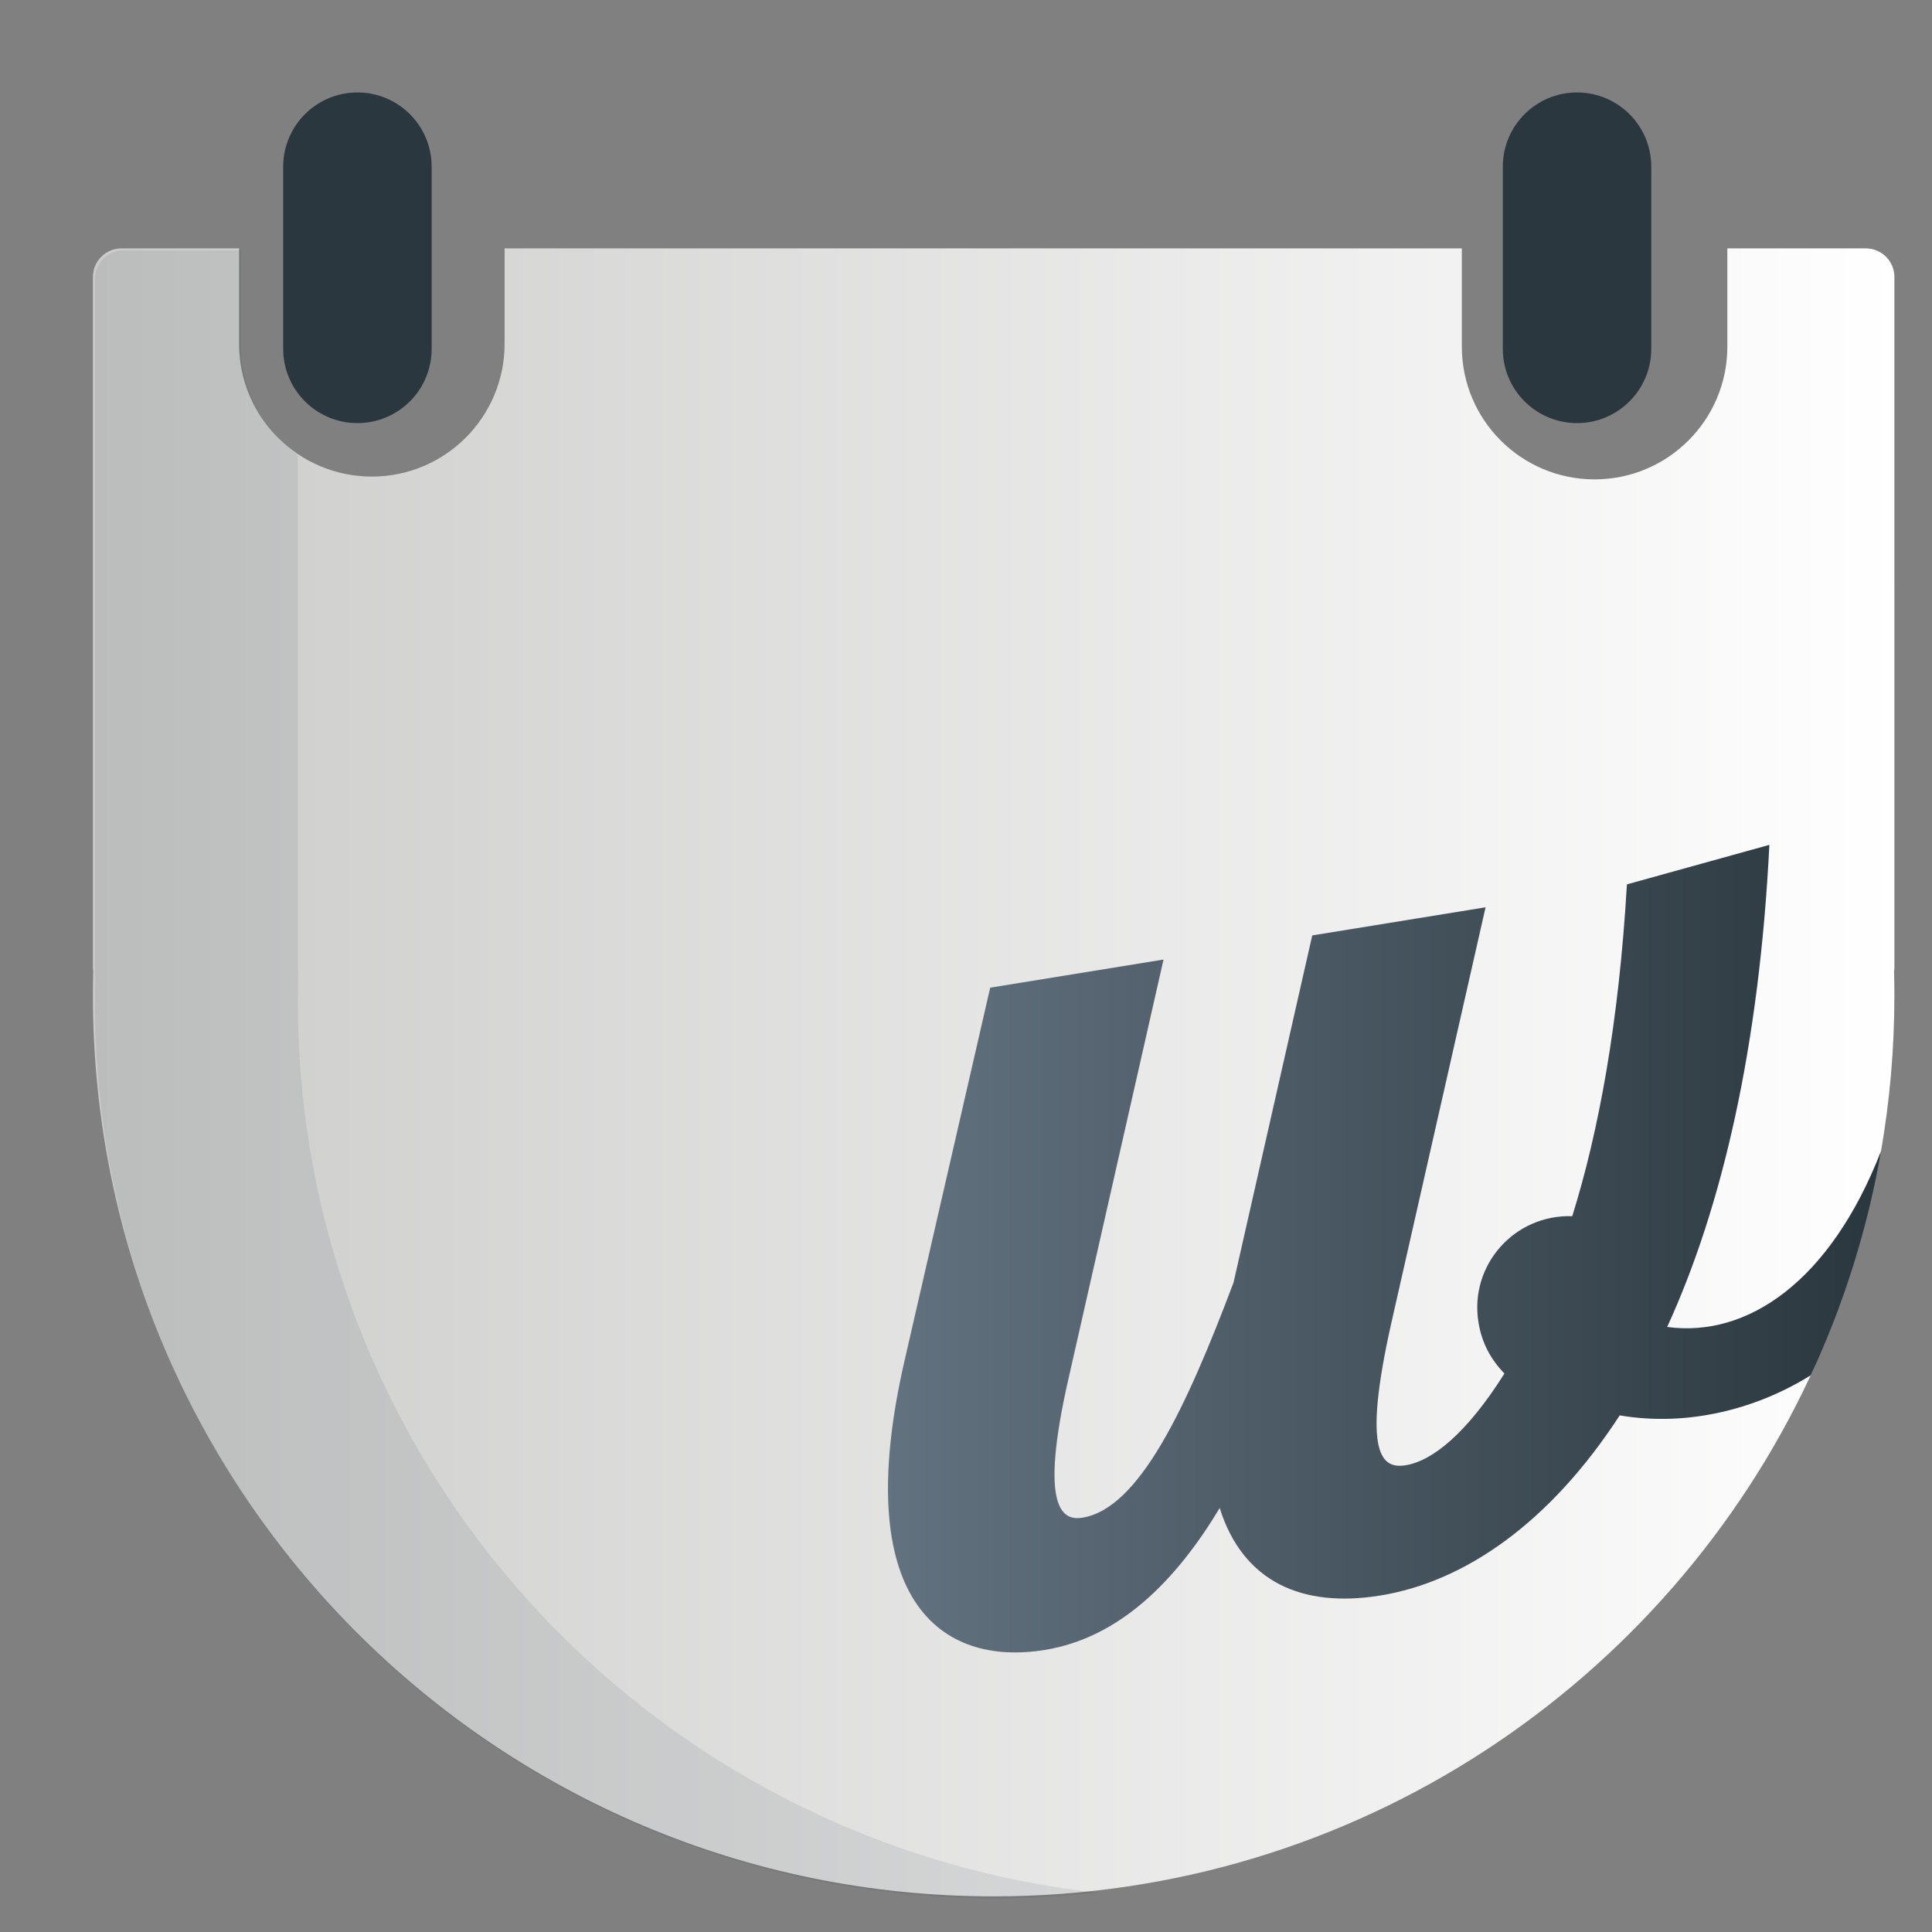 <?xml version="1.0" standalone="no"?><!DOCTYPE svg PUBLIC "-//W3C//DTD SVG 1.1//EN" "http://www.w3.org/Graphics/SVG/1.1/DTD/svg11.dtd"><svg width="512px" height="512px" version="1.1" xmlns="http://www.w3.org/2000/svg" xmlns:xlink="http://www.w3.org/1999/xlink" xml:space="preserve" style="fill-rule:evenodd;clip-rule:evenodd;stroke-linejoin:round;stroke-miterlimit:1.414;"><rect width="100%" height="100%" fill="#808080" stroke="none"/><g><g id="Version_01" transform="matrix(5.519,0,0,5.519,-999.889,-3506.13)"><g transform="matrix(1,0,0,1,-270.15,-152.185)"><path d="M530.612,795.472c0,-1.968 -1.596,-3.564 -3.564,-3.564c-1.968,0 -3.564,1.596 -3.564,3.564l0,8.749c0,1.968 1.596,3.564 3.564,3.564c1.968,0 3.564,-1.596 3.564,-3.564l0,-8.749ZM472.049,795.472c0,-1.968 -1.596,-3.564 -3.564,-3.564c-1.968,0 -3.564,1.596 -3.564,3.564l0,8.749c0,1.968 1.596,3.564 3.564,3.564c1.968,0 3.564,-1.596 3.564,-3.564l0,-8.749Z" style="fill:#2a373e;"/></g><g transform="matrix(0.112,0,0,0.112,-68.3,594.557)"><path d="M3039.61,615.559l0,162.679c0,0.627 -0.047,1.243 -0.138,1.846c0.092,3.454 0.138,6.922 0.138,10.401c0,22.711 -1.96,44.963 -5.721,66.598c-0.029,0.167 -0.059,0.333 -0.09,0.5c-0.669,3.573 -1.825,7.084 -2.578,10.618c-5.222,24.531 -12.817,48.075 -22.281,70.725c-1.971,4.718 -3.061,9.718 -5.211,14.339c-61.414,131.934 -195.171,223.393 -350.29,223.393c-213.277,0 -386.172,-172.895 -386.172,-386.172c0,-3.479 0.046,-6.947 0.138,-10.401c-0.091,-0.603 -0.138,-1.219 -0.138,-1.846l1.36424e-12,-295.871c0,-6.764 5.483,-12.247 12.247,-12.247l50.415,0l0,40.917c0,31.434 25.483,56.917 56.917,56.917c31.434,0 56.917,-25.483 56.917,-56.917l0,-40.917l410.402,0l0,42.118c0,31.434 25.483,56.917 56.917,56.917c31.434,0 56.917,-25.483 56.917,-56.917l0,-42.118l59.367,0c6.764,0 12.247,5.483 12.247,12.247l-4.54747e-13,133.192Z" style="fill:url(#tag1);"/></g><g transform="matrix(0.112,0,0,0.112,-105.293,558.741)"><path d="M3028.1,1494.86c-14.281,1.594 -28.795,2.412 -43.502,2.412c-213.277,0 -386.172,-172.119 -386.172,-384.438c0,-3.463 0.046,-6.916 0.138,-10.354c-0.091,-0.601 -0.138,-1.214 -0.138,-1.838l0,-297.66c0,-6.764 5.483,-12.247 12.247,-12.247l50.415,0l0,40.917c0,19.318 9.624,36.388 24.338,46.676l0,222.314c0,0.624 0.047,1.237 0.138,1.838c-0.092,3.438 -0.138,6.891 -0.138,10.354c0,197.679 149.874,360.511 342.674,382.026Z" style="fill:#2a373e;fill-opacity:0.1;"/></g><g transform="matrix(0.112,0,0,0.112,-68.3,594.557)"><path d="M3003.74,953.25c-22.664,14.188 -52.282,22.233 -81.895,17.199c-29.865,45.95 -66.311,71.333 -102.673,77.232c-33.2,5.386 -58.781,-5.608 -68.825,-37.512c-18.742,31.165 -42.897,55.636 -75.043,60.851c-44.794,7.267 -83.551,-21.602 -60.113,-123.839l36.766,-160.108l74.305,-12.054l-40.354,177.997c-13.684,59.01 -2.289,62.57 5.616,61.287c24.241,-3.933 44.35,-46.677 64.771,-100.83l33.733,-148.799l74.305,-12.054l-40.354,177.997c-12.886,57.258 -3.87,62.826 6.142,61.202c11.594,-1.881 26.391,-14.017 42.299,-39.313c-5.854,-6.081 -9.686,-13.032 -11.139,-21.991c-3.933,-24.241 15.209,-46.276 40.219,-45.466c11.392,-36.463 20.02,-83.294 23.435,-142.26l61.073,-16.939c-4.325,86.697 -20.244,155.264 -43.813,206.683c34.297,4.712 69.937,-19.407 91.683,-75.398c0.201,-0.022 -0.198,0.009 0.006,-0.001c-5.871,33.746 -16.122,65.988 -30.145,96.117Z" style="fill:url(#tag2);"/></g></g></g><defs><linearGradient id="tag1" x1="0" y1="0" x2="1" y2="0" gradientUnits="userSpaceOnUse" gradientTransform="matrix(772.344,0,0,706.538,2267.27,823.389)"><stop offset="0%" style="stop-color:#cbcbca;stop-opacity:1"/><stop offset="100%" style="stop-color:#fff;stop-opacity:1"/></linearGradient><linearGradient id="tag2" x1="0" y1="0" x2="1" y2="0" gradientUnits="userSpaceOnUse" gradientTransform="matrix(421.892,0,0,346.23,2608.13,898.965)"><stop offset="0%" style="stop-color:#637280;stop-opacity:1"/><stop offset="100%" style="stop-color:#2a373e;stop-opacity:1"/></linearGradient></defs></svg>